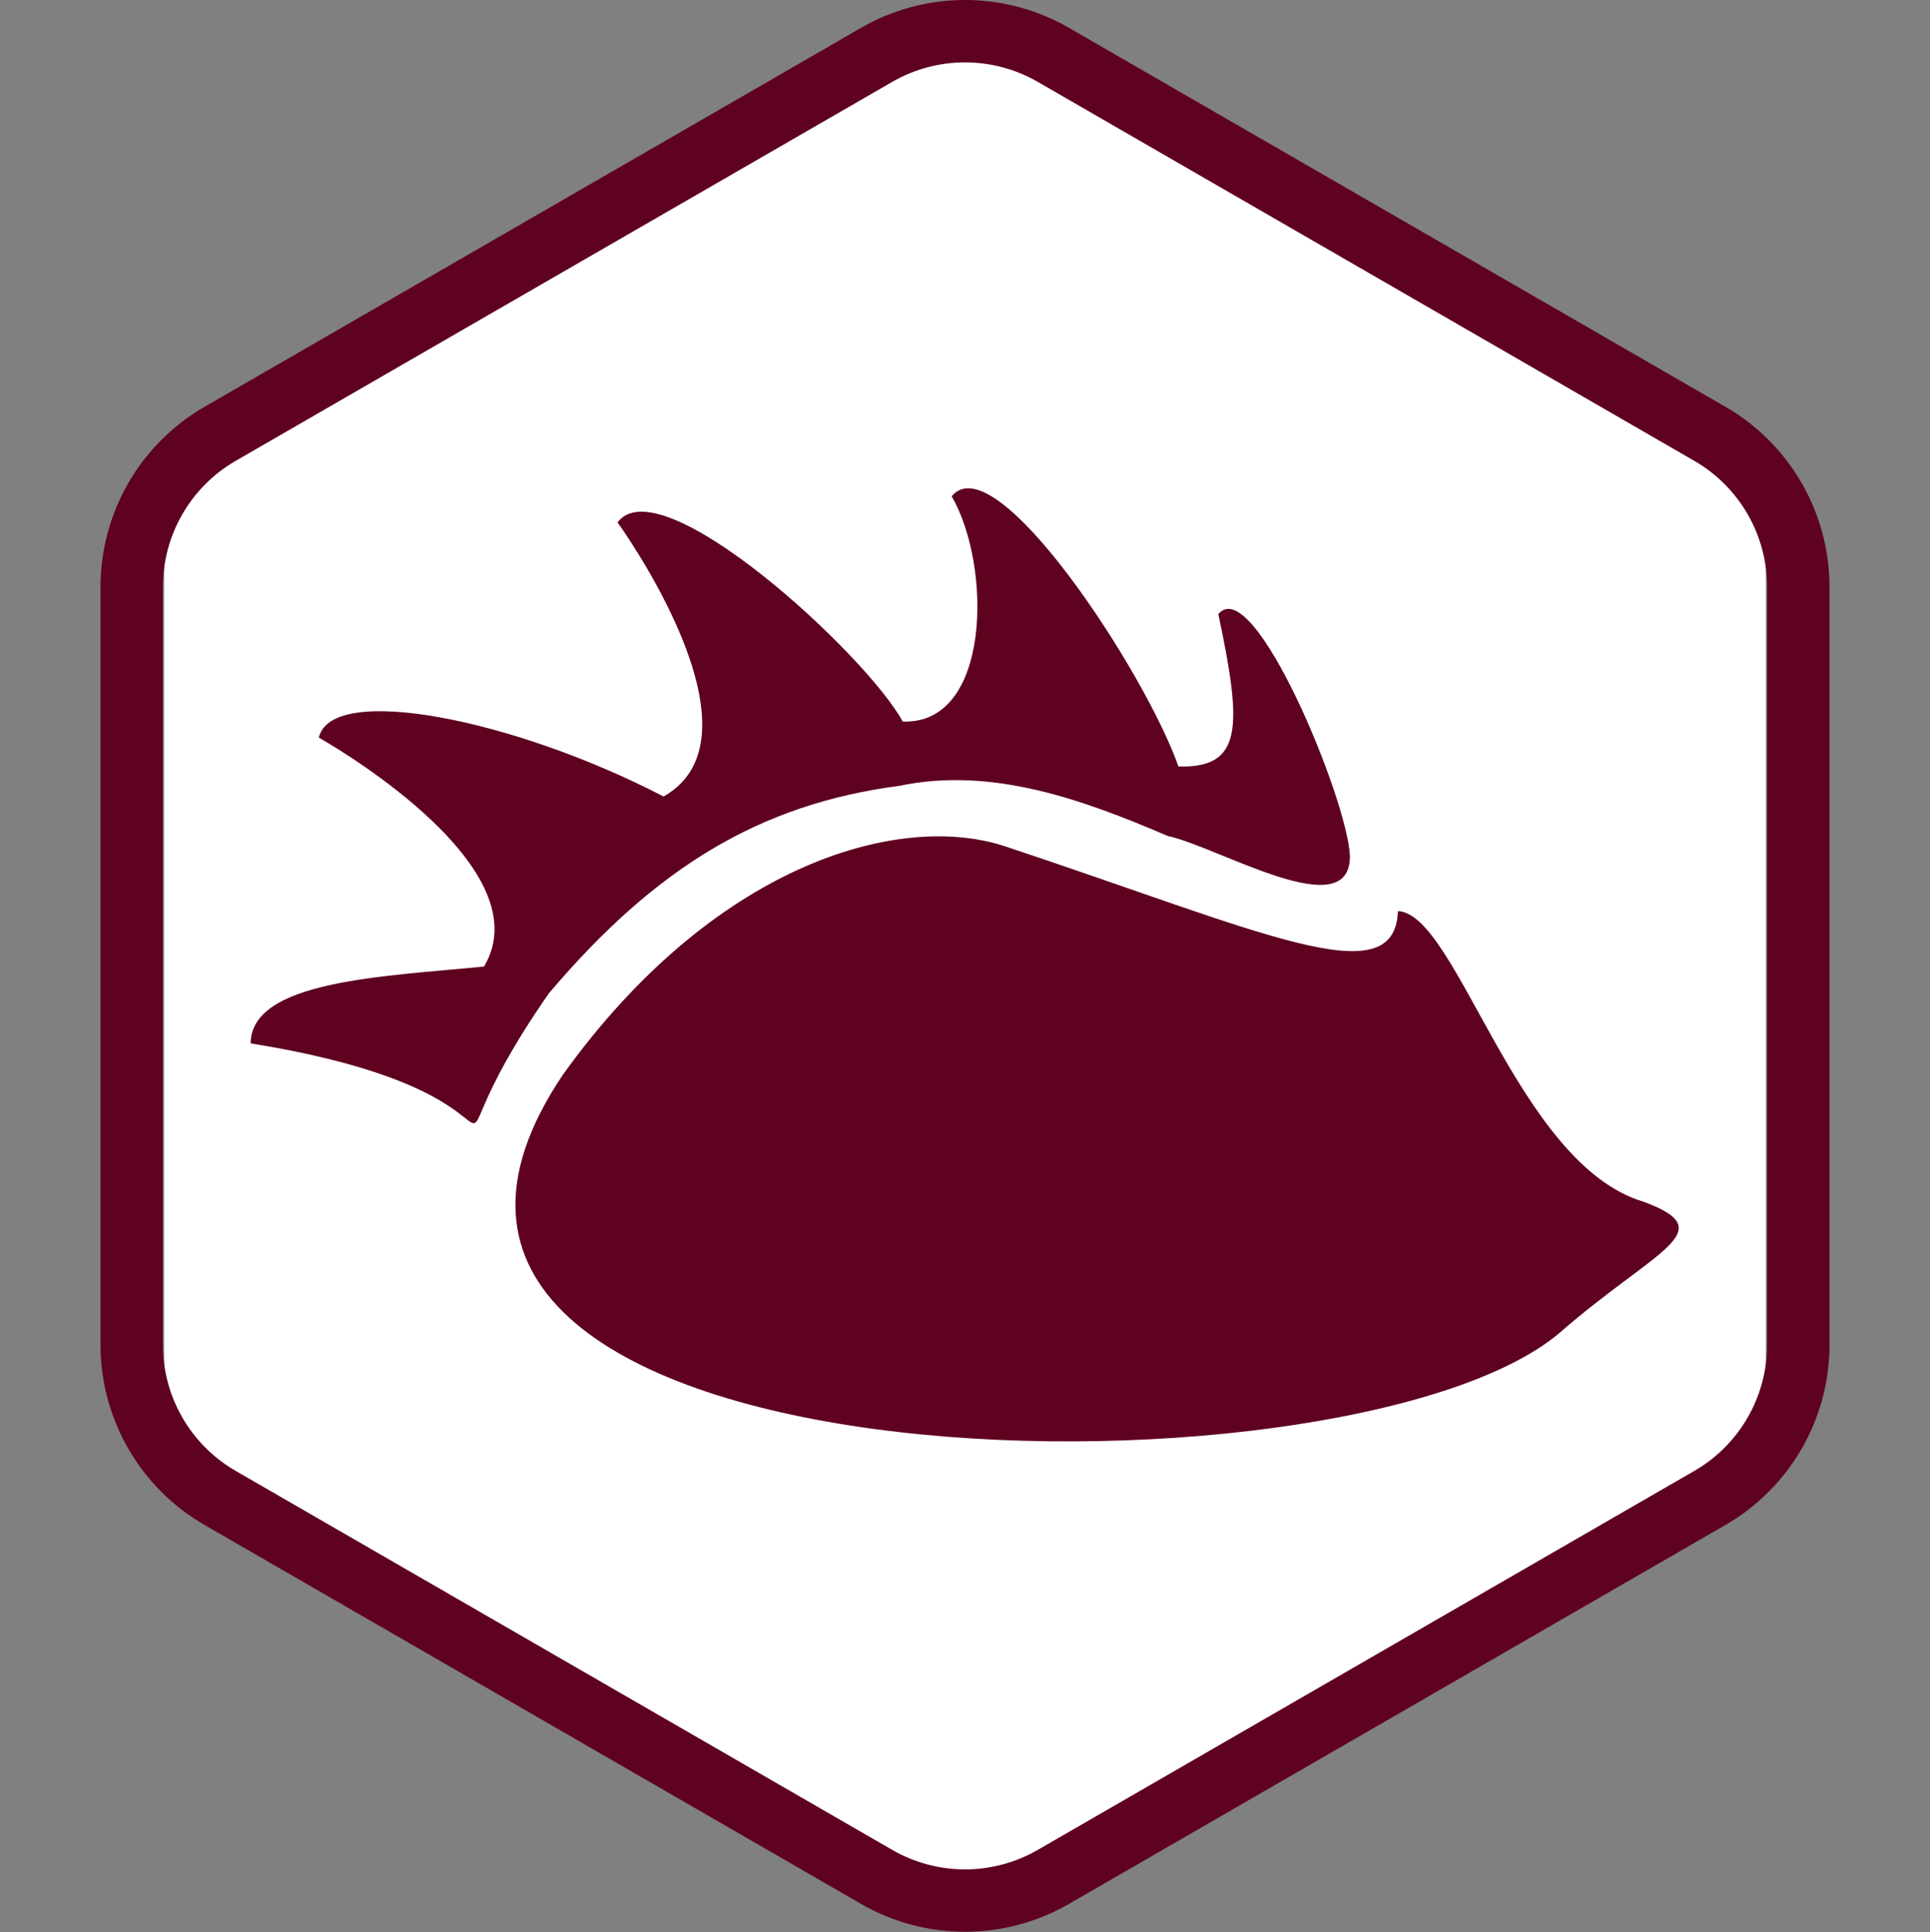<svg width="3126" height="3130" viewBox="0 0 3126 3130" fill="none" xmlns="http://www.w3.org/2000/svg">
<rect x="0" y="0" width="3126" height="3130" fill="#808080" stroke="none"/>
<path d="M1558.94 34.96C1561.44 33.481 1564.56 33.481 1567.06 34.96L2856.26 795.46C2858.7 796.898 2860.2 799.519 2860.2 802.35V2323.65C2860.2 2326.48 2858.7 2329.1 2856.26 2330.54L1567.06 3091.04C1564.56 3092.52 1561.44 3092.52 1558.94 3091.04L269.738 2330.54C267.299 2329.1 265.802 2326.48 265.802 2323.65V802.35C265.802 799.519 267.299 796.898 269.738 795.46L1558.94 34.96Z" fill="white"/>
<path fill-rule="evenodd" clip-rule="evenodd" d="M2744.25 746.567L1680.89 132.639C1607.94 90.52 1518.06 90.52 1445.11 132.639L381.754 746.567C308.802 788.686 263.862 866.524 263.862 950.761V2178.62C263.862 2262.85 308.802 2340.69 381.754 2382.81L1445.11 2996.74C1518.06 3038.86 1607.94 3038.86 1680.89 2996.74L2744.25 2382.81C2817.2 2340.69 2862.14 2262.85 2862.14 2178.62V950.761C2862.14 866.524 2817.2 788.686 2744.25 746.567ZM1731.42 45.127C1627.2 -15.042 1498.8 -15.042 1394.58 45.127L331.229 659.055C227.012 719.225 162.812 830.422 162.812 950.761V2178.62C162.812 2298.96 227.012 2410.15 331.229 2470.32L1394.58 3084.25C1498.8 3144.42 1627.2 3144.42 1731.42 3084.25L2794.77 2470.32C2898.99 2410.15 2963.19 2298.96 2963.19 2178.62V950.761C2963.19 830.422 2898.99 719.225 2794.77 659.055L1731.42 45.127Z" fill="#5F021F"/>
<g clip-path="url(#clip0_10015_92255)">
<path d="M912.008 1740.59C1154.93 1402.42 1452.15 1315.15 1624.88 1370.02C2044.56 1509.12 2259.22 1614.07 2264.2 1475.97C2360.23 1479.61 2457.28 1886.52 2662.56 1946.94C2791.05 1994.73 2680.89 2023.64 2524.85 2160.2C2175.49 2452.04 453.181 2420.57 912.008 1740.59ZM406 1690.26C406.555 1588.49 620.553 1581.8 783.97 1565.79C883.21 1399.82 516.439 1194.94 516.439 1194.94C536.617 1105.98 832.078 1164.32 1074.78 1290.29C1250.57 1191.02 1000.21 846.243 1000.21 846.243C1069.63 753.203 1403.38 1060.67 1462.1 1168.82C1605.13 1174.66 1607.07 917.192 1541.43 803.958C1612.11 717.144 1855.38 1089.37 1908.72 1241.69C2012.78 1244.52 2012.35 1178.61 1973.33 994.836C2030.43 926.131 2183.06 1296.37 2186.42 1386.63C2187.46 1501.38 1972.49 1371.43 1891.41 1354.27C1754.59 1295.58 1606.58 1241.48 1456.31 1273.09C1230.54 1302.58 1061.35 1405.8 889.14 1608.96C640.47 1967.31 958.521 1779.16 406 1690.26Z" fill="#5F021F"/>
</g>
<defs>
<clipPath id="clip0_10015_92255">
<rect width="2313" height="1544" fill="white" transform="translate(406 791)"/>
</clipPath>
</defs>
</svg>
